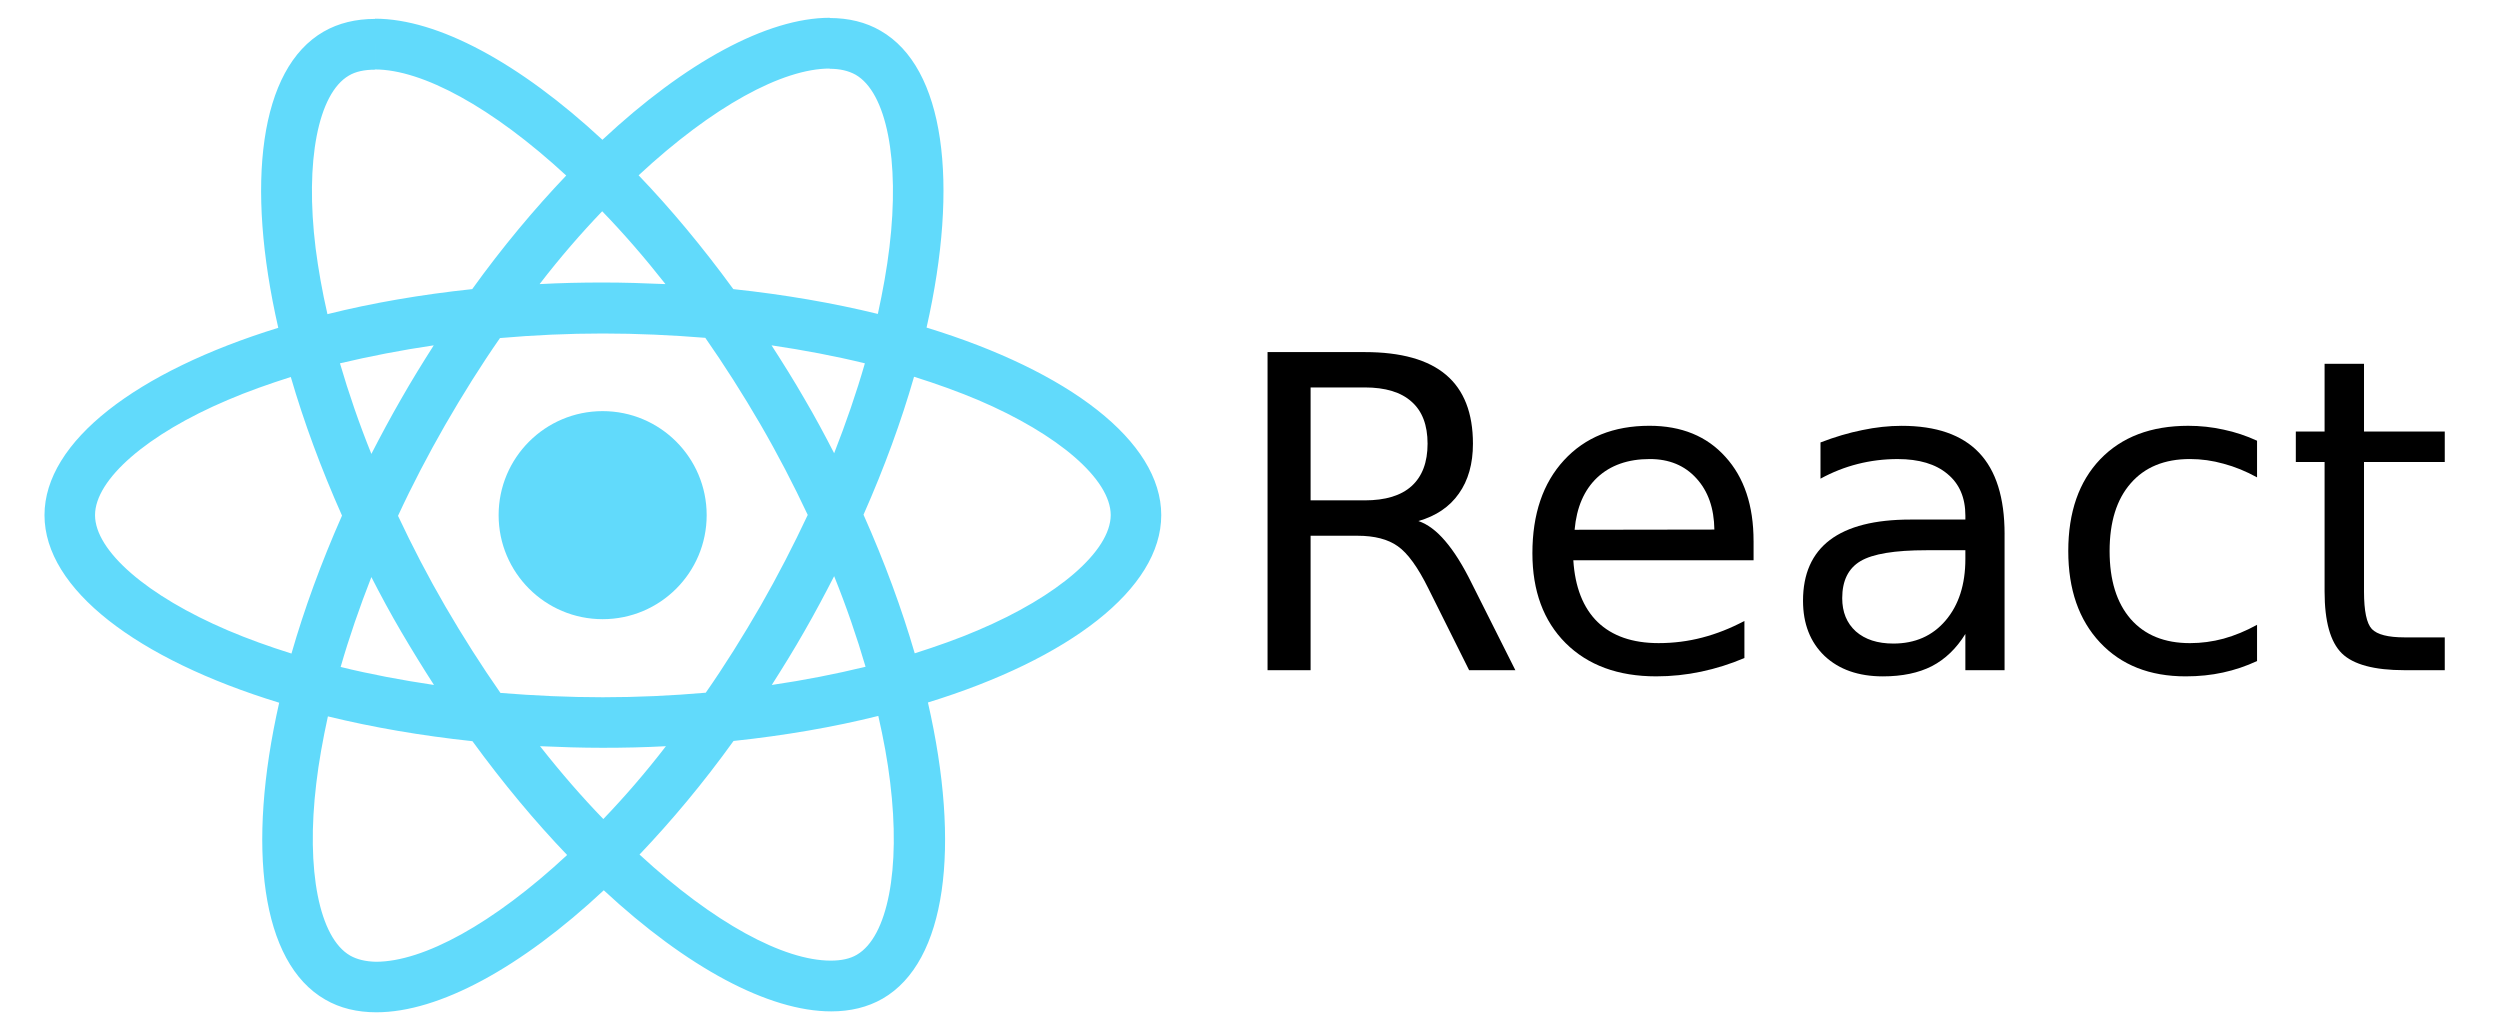 <?xml version="1.0" encoding="UTF-8" standalone="no"?>
<!-- Created with Inkscape (http://www.inkscape.org/) -->

<svg
   xmlns:dc="http://purl.org/dc/elements/1.1/"
   xmlns:cc="http://creativecommons.org/ns#"
   xmlns:rdf="http://www.w3.org/1999/02/22-rdf-syntax-ns#"
   xmlns:svg="http://www.w3.org/2000/svg"
   xmlns="http://www.w3.org/2000/svg"
   xmlns:sodipodi="http://sodipodi.sourceforge.net/DTD/sodipodi-0.dtd"
   xmlns:inkscape="http://www.inkscape.org/namespaces/inkscape"
   width="1100"
   height="450"
   viewBox="0 0 291.041 119.063"
   version="1.1"
   id="svg8"
   inkscape:version="0.92.5 (2060ec1f9f, 2020-04-08)"
   sodipodi:docname="react-logo.svg">
  <defs
     id="defs2" />
  <sodipodi:namedview
     id="base"
     pagecolor="#ffffff"
     bordercolor="#666666"
     borderopacity="1.0"
     inkscape:pageopacity="0.0"
     inkscape:pageshadow="2"
     inkscape:zoom="0.35"
     inkscape:cx="912.17249"
     inkscape:cy="548.57143"
     inkscape:document-units="mm"
     inkscape:current-layer="layer1"
     showgrid="false"
     units="px"
     inkscape:window-width="1600"
     inkscape:window-height="863"
     inkscape:window-x="1600"
     inkscape:window-y="0"
     inkscape:window-maximized="1" />
  <g
     inkscape:label="Layer 1"
     inkscape:groupmode="layer"
     id="layer1"
     transform="translate(0,-177.936)">
    <g
       id="g18"
       transform="matrix(0.265,0,0,0.265,-41.381,159.336)">
      <path
         id="path10"
         d="m 666.3,296.5 c 0,-32.5 -40.7,-63.3 -103.1,-82.4 14.4,-63.6 8,-114.2 -20.2,-130.4 -6.5,-3.8 -14.1,-5.6 -22.4,-5.6 v 22.3 c 4.6,0 8.3,0.9 11.4,2.6 13.6,7.8 19.5,37.5 14.9,75.7 -1.1,9.4 -2.9,19.3 -5.1,29.4 -19.6,-4.8 -41,-8.5 -63.5,-10.9 -13.5,-18.5 -27.5,-35.3 -41.6,-50 32.6,-30.3 63.2,-46.9 84,-46.9 V 78 c 0,0 0,0 0,0 -27.5,0 -63.5,19.6 -99.9,53.6 C 384.4,97.8 348.4,78.4 320.9,78.4 v 22.3 c 20.7,0 51.4,16.5 84,46.6 -14,14.7 -28,31.4 -41.3,49.9 -22.6,2.4 -44,6.1 -63.6,11 -2.3,-10 -4,-19.7 -5.2,-29 -4.7,-38.2 1.1,-67.9 14.6,-75.8 3,-1.8 6.9,-2.6 11.5,-2.6 V 78.5 c 0,0 0,0 0,0 -8.4,0 -16,1.8 -22.6,5.6 -28.1,16.2 -34.4,66.7 -19.9,130.1 -62.2,19.2 -102.7,49.9 -102.7,82.3 0,32.5 40.7,63.3 103.1,82.4 -14.4,63.6 -8,114.2 20.2,130.4 6.5,3.8 14.1,5.6 22.5,5.6 27.5,0 63.5,-19.6 99.9,-53.6 36.4,33.8 72.4,53.2 99.9,53.2 8.4,0 16,-1.8 22.6,-5.6 28.1,-16.2 34.4,-66.7 19.9,-130.1 62,-19.1 102.5,-49.9 102.5,-82.3 z M 536.1,229.8 c -3.7,12.9 -8.3,26.2 -13.5,39.5 -4.1,-8 -8.4,-16 -13.1,-24 -4.6,-8 -9.5,-15.8 -14.4,-23.4 14.2,2.1 27.9,4.7 41,7.9 z m -45.8,106.5 c -7.8,13.5 -15.8,26.3 -24.1,38.2 -14.9,1.3 -30,2 -45.2,2 -15.1,0 -30.2,-0.7 -45,-1.9 -8.3,-11.9 -16.4,-24.6 -24.2,-38 -7.6,-13.1 -14.5,-26.4 -20.8,-39.8 6.2,-13.4 13.2,-26.8 20.7,-39.9 7.8,-13.5 15.8,-26.3 24.1,-38.2 14.9,-1.3 30,-2 45.2,-2 15.1,0 30.2,0.7 45,1.9 8.3,11.9 16.4,24.6 24.2,38 7.6,13.1 14.5,26.4 20.8,39.8 -6.3,13.4 -13.2,26.8 -20.7,39.9 z m 32.3,-13 c 5.4,13.4 10,26.8 13.8,39.8 -13.1,3.2 -26.9,5.9 -41.2,8 4.9,-7.7 9.8,-15.6 14.4,-23.7 4.6,-8 8.9,-16.1 13,-24.1 z M 421.2,430 c -9.3,-9.6 -18.6,-20.3 -27.8,-32 9,0.4 18.2,0.7 27.5,0.7 9.4,0 18.7,-0.2 27.8,-0.7 -9,11.7 -18.3,22.4 -27.5,32 z m -74.4,-58.9 c -14.2,-2.1 -27.9,-4.7 -41,-7.9 3.7,-12.9 8.3,-26.2 13.5,-39.5 4.1,8 8.4,16 13.1,24 4.7,8 9.5,15.8 14.4,23.4 z M 420.7,163 c 9.3,9.6 18.6,20.3 27.8,32 -9,-0.4 -18.2,-0.7 -27.5,-0.7 -9.4,0 -18.7,0.2 -27.8,0.7 9,-11.7 18.3,-22.4 27.5,-32 z m -74,58.9 c -4.9,7.7 -9.8,15.6 -14.4,23.7 -4.6,8 -8.9,16 -13,24 -5.4,-13.4 -10,-26.8 -13.8,-39.8 13.1,-3.1 26.9,-5.8 41.2,-7.9 z m -90.5,125.2 c -35.4,-15.1 -58.3,-34.9 -58.3,-50.6 0,-15.7 22.9,-35.6 58.3,-50.6 8.6,-3.7 18,-7 27.7,-10.1 5.7,19.6 13.2,40 22.5,60.9 -9.2,20.8 -16.6,41.1 -22.2,60.6 -9.9,-3.1 -19.3,-6.5 -28,-10.2 z M 310,490 c -13.6,-7.8 -19.5,-37.5 -14.9,-75.7 1.1,-9.4 2.9,-19.3 5.1,-29.4 19.6,4.8 41,8.5 63.5,10.9 13.5,18.5 27.5,35.3 41.6,50 -32.6,30.3 -63.2,46.9 -84,46.9 -4.5,-0.1 -8.3,-1 -11.3,-2.7 z m 237.2,-76.2 c 4.7,38.2 -1.1,67.9 -14.6,75.8 -3,1.8 -6.9,2.6 -11.5,2.6 -20.7,0 -51.4,-16.5 -84,-46.6 14,-14.7 28,-31.4 41.3,-49.9 22.6,-2.4 44,-6.1 63.6,-11 2.3,10.1 4.1,19.8 5.2,29.1 z m 38.5,-66.7 c -8.6,3.7 -18,7 -27.7,10.1 -5.7,-19.6 -13.2,-40 -22.5,-60.9 9.2,-20.8 16.6,-41.1 22.2,-60.6 9.9,3.1 19.3,6.5 28.1,10.2 35.4,15.1 58.3,34.9 58.3,50.6 -0.1,15.7 -23,35.6 -58.4,50.6 z"
         inkscape:connector-curvature="0"
         style="fill:#61dafb" />
      <polygon
         id="polygon12"
         points=""
         style="fill:#61dafb" />
      <circle
         id="circle14"
         r="45.7"
         cy="296.5"
         cx="420.9"
         style="fill:#61dafb" />
      <polygon
         id="polygon16"
         points=""
         style="fill:#61dafb" />
    </g>
    <path
       inkscape:connector-curvature="0"
       id="path201"
       style="font-style:normal;font-weight:normal;font-size:192px;line-height:1;font-family:sans-serif;letter-spacing:0px;word-spacing:0px;fill:#000000;fill-opacity:1;stroke:none;stroke-width:0.265"
       d="m 165.127,238.594 q 1.612,0.546 3.125,2.332 1.538,1.786 3.076,4.911 l 5.085,10.12 h -5.383 l -4.738,-9.5 q -1.836,-3.721 -3.572,-4.936 -1.712,-1.215 -4.688,-1.215 h -5.457 v 15.652 h -5.011 v -37.033 h 11.311 q 6.35,0 9.475,2.654 3.125,2.654 3.125,8.012 0,3.497 -1.637,5.804 -1.612,2.307 -4.713,3.2 z m -12.551,-15.553 v 13.146 h 6.3 q 3.621,0 5.457,-1.662 1.86,-1.687 1.86,-4.936 0,-3.249 -1.86,-4.887 -1.836,-1.662 -5.457,-1.662 z" />
    <path
       inkscape:connector-curvature="0"
       id="path203"
       style="font-style:normal;font-weight:normal;font-size:192px;line-height:1;font-family:sans-serif;letter-spacing:0px;word-spacing:0px;fill:#000000;fill-opacity:1;stroke:none;stroke-width:0.265"
       d="m 204.145,240.925 v 2.232 h -20.985 q 0.298,4.713 2.828,7.193 2.555,2.456 7.094,2.456 2.629,0 5.085,-0.645 2.48,-0.645 4.911,-1.935 v 4.316 q -2.456,1.042 -5.035,1.587 -2.58,0.546 -5.234,0.546 -6.648,0 -10.542,-3.87 -3.87,-3.87 -3.87,-10.468 0,-6.821 3.671,-10.815 3.696,-4.018 9.947,-4.018 5.606,0 8.855,3.621 3.274,3.597 3.274,9.798 z m -4.564,-1.339 q -0.05,-3.745 -2.108,-5.978 -2.034,-2.232 -5.407,-2.232 -3.82,0 -6.127,2.158 -2.282,2.158 -2.629,6.077 z" />
    <path
       inkscape:connector-curvature="0"
       id="path205"
       style="font-style:normal;font-weight:normal;font-size:192px;line-height:1;font-family:sans-serif;letter-spacing:0px;word-spacing:0px;fill:#000000;fill-opacity:1;stroke:none;stroke-width:0.265"
       d="m 224.262,241.992 q -5.531,0 -7.665,1.265 -2.133,1.265 -2.133,4.316 0,2.431 1.587,3.87 1.612,1.414 4.366,1.414 3.795,0 6.077,-2.679 2.307,-2.704 2.307,-7.169 v -1.017 z m 9.103,-1.885 v 15.85 h -4.564 v -4.217 q -1.563,2.53 -3.894,3.746 -2.332,1.191 -5.705,1.191 -4.266,0 -6.796,-2.381 -2.505,-2.406 -2.505,-6.424 0,-4.688 3.125,-7.069 3.15,-2.381 9.376,-2.381 h 6.4 v -0.446 q 0,-3.15 -2.084,-4.862 -2.059,-1.736 -5.804,-1.736 -2.381,0 -4.638,0.571 -2.257,0.571 -4.341,1.712 v -4.217 q 2.505,-0.967 4.862,-1.439 2.356,-0.496 4.589,-0.496 6.028,0 9.004,3.125 2.977,3.125 2.977,9.475 z" />
    <path
       inkscape:connector-curvature="0"
       id="path207"
       style="font-style:normal;font-weight:normal;font-size:192px;line-height:1;font-family:sans-serif;letter-spacing:0px;word-spacing:0px;fill:#000000;fill-opacity:1;stroke:none;stroke-width:0.265"
       d="m 262.758,229.242 v 4.266 q -1.935,-1.067 -3.894,-1.587 -1.935,-0.546 -3.919,-0.546 -4.44,0 -6.896,2.828 -2.456,2.803 -2.456,7.888 0,5.085 2.456,7.913 2.456,2.803 6.896,2.803 1.984,0 3.919,-0.521 1.96,-0.546 3.894,-1.612 v 4.217 q -1.91,0.893 -3.969,1.339 -2.034,0.446 -4.341,0.446 -6.276,0 -9.971,-3.944 -3.696,-3.944 -3.696,-10.641 0,-6.796 3.721,-10.691 3.746,-3.894 10.244,-3.894 2.108,0 4.118,0.446 2.009,0.422 3.894,1.29 z" />
    <path
       inkscape:connector-curvature="0"
       id="path209"
       style="font-style:normal;font-weight:normal;font-size:192px;line-height:1;font-family:sans-serif;letter-spacing:0px;word-spacing:0px;fill:#000000;fill-opacity:1;stroke:none;stroke-width:0.265"
       d="m 275.21,220.288 v 7.888 h 9.401 v 3.547 h -9.401 v 15.081 q 0,3.398 0.918,4.366 0.943,0.967 3.795,0.967 h 4.688 v 3.82 h -4.688 q -5.283,0 -7.293,-1.96 -2.009,-1.984 -2.009,-7.193 V 231.723 h -3.349 v -3.547 h 3.349 v -7.888 z" />
    <flowRoot
       xml:space="preserve"
       id="flowRoot40"
       style="font-style:normal;font-weight:normal;font-size:40px;line-height:1.25;font-family:sans-serif;letter-spacing:0px;word-spacing:0px;fill:#000000;fill-opacity:1;stroke:none"
       transform="scale(0.265)"><flowRegion
         id="flowRegion42"><rect
           id="rect44"
           width="242.857"
           height="171.429"
           x="697.143"
           y="76.805" /></flowRegion><flowPara
         id="flowPara46" /></flowRoot>  </g>
</svg>
